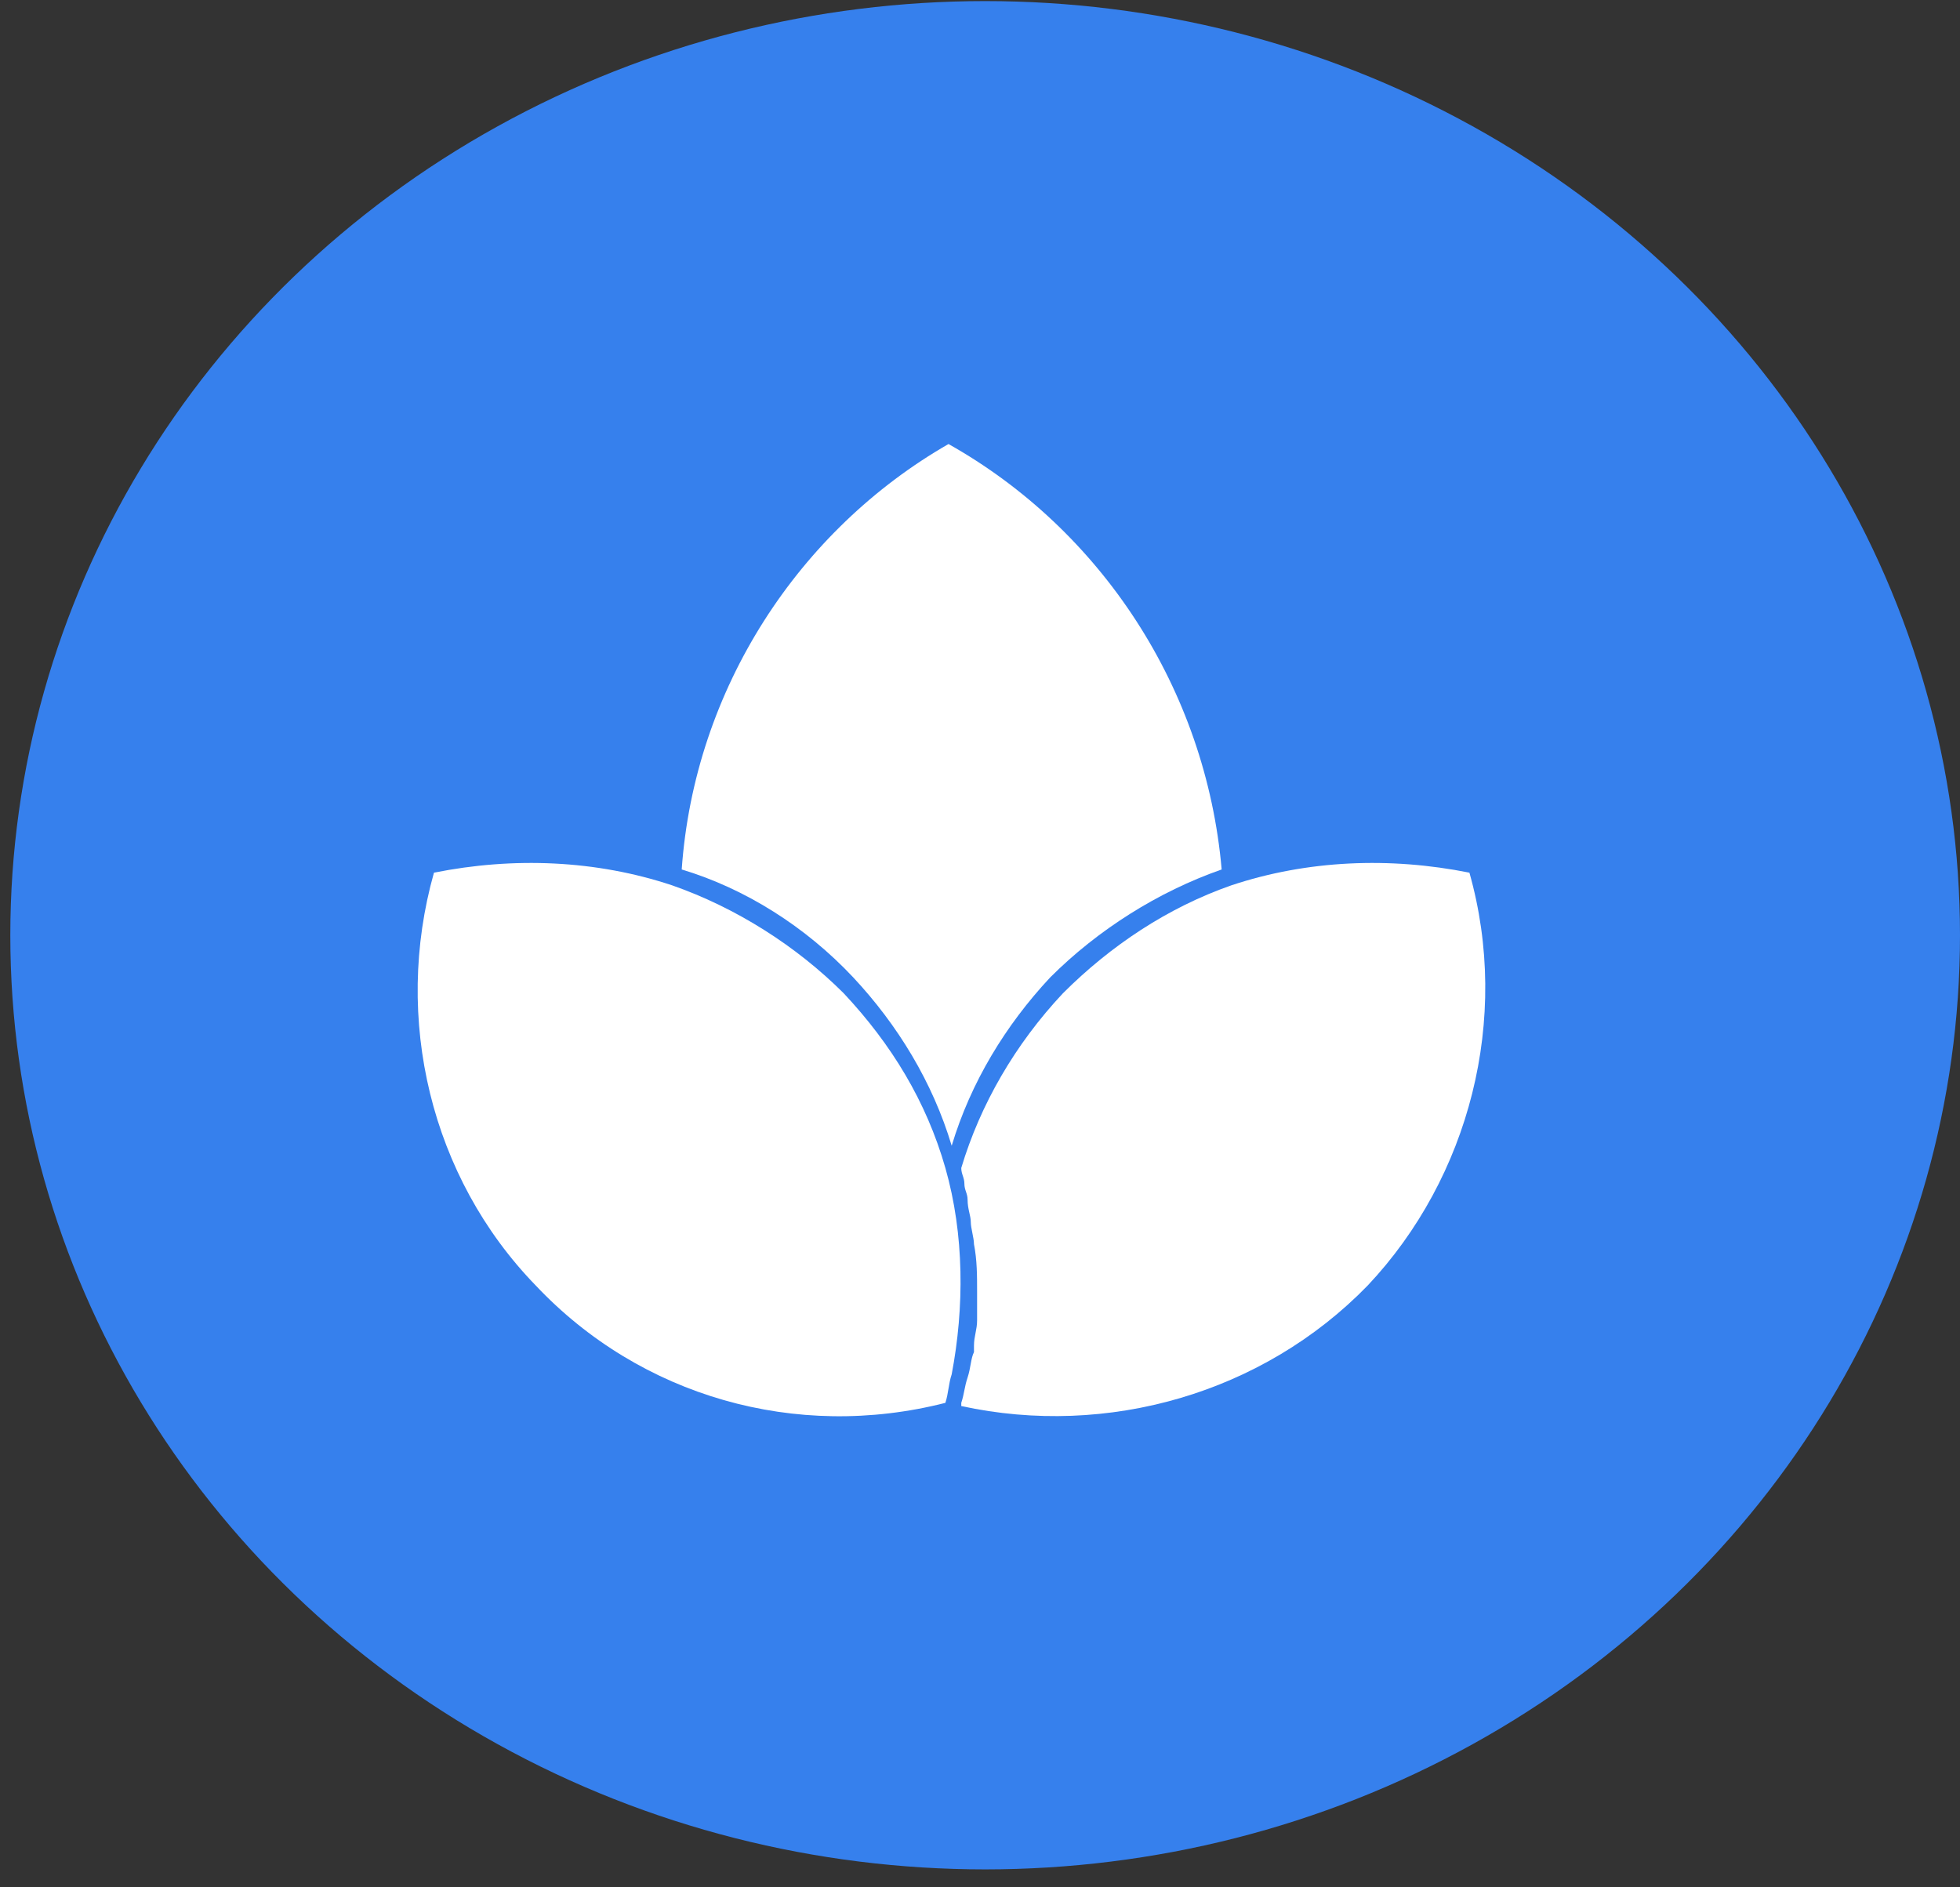 <svg width="27" height="26" viewBox="0 0 27 26" fill="none" xmlns="http://www.w3.org/2000/svg">
<rect x="0" y="0" width="27" height="26" fill="#333333" stroke="none"/>
<ellipse cx="13.571" cy="12.884" rx="13.429" ry="12.869" fill="#3680ED"/>
<path d="M16.829 11.978C15.954 12.284 15.123 12.809 14.467 13.465C13.854 14.121 13.373 14.909 13.11 15.784C12.848 14.909 12.367 14.121 11.754 13.465C11.098 12.766 10.266 12.241 9.391 11.978C9.566 9.485 11.01 7.298 13.066 6.117C15.167 7.298 16.611 9.485 16.829 11.978Z" fill="white"/>
<path d="M18.842 17.708C17.398 19.195 15.254 19.808 13.242 19.37V19.326C13.285 19.195 13.285 19.108 13.329 18.977C13.373 18.845 13.373 18.714 13.417 18.627C13.417 18.583 13.417 18.539 13.417 18.539C13.417 18.408 13.46 18.32 13.46 18.189C13.46 18.058 13.46 17.927 13.46 17.796C13.46 17.577 13.46 17.358 13.417 17.14C13.417 17.052 13.373 16.921 13.373 16.833C13.373 16.746 13.329 16.658 13.329 16.527C13.329 16.44 13.285 16.396 13.285 16.308C13.285 16.221 13.242 16.177 13.242 16.09C13.504 15.215 13.985 14.384 14.642 13.684C15.298 13.028 16.086 12.503 16.961 12.197C18.011 11.847 19.148 11.803 20.242 12.022C20.811 14.034 20.242 16.221 18.842 17.708Z" fill="white"/>
<path d="M13.11 18.933C13.066 19.064 13.066 19.195 13.023 19.326C10.966 19.851 8.822 19.239 7.379 17.708C5.935 16.221 5.41 14.034 5.978 12.022C7.072 11.803 8.21 11.847 9.26 12.197C10.135 12.503 10.966 13.028 11.623 13.684C12.279 14.384 12.76 15.171 13.023 16.09C13.285 17.008 13.285 18.014 13.11 18.933Z" fill="white"/>
</svg>
